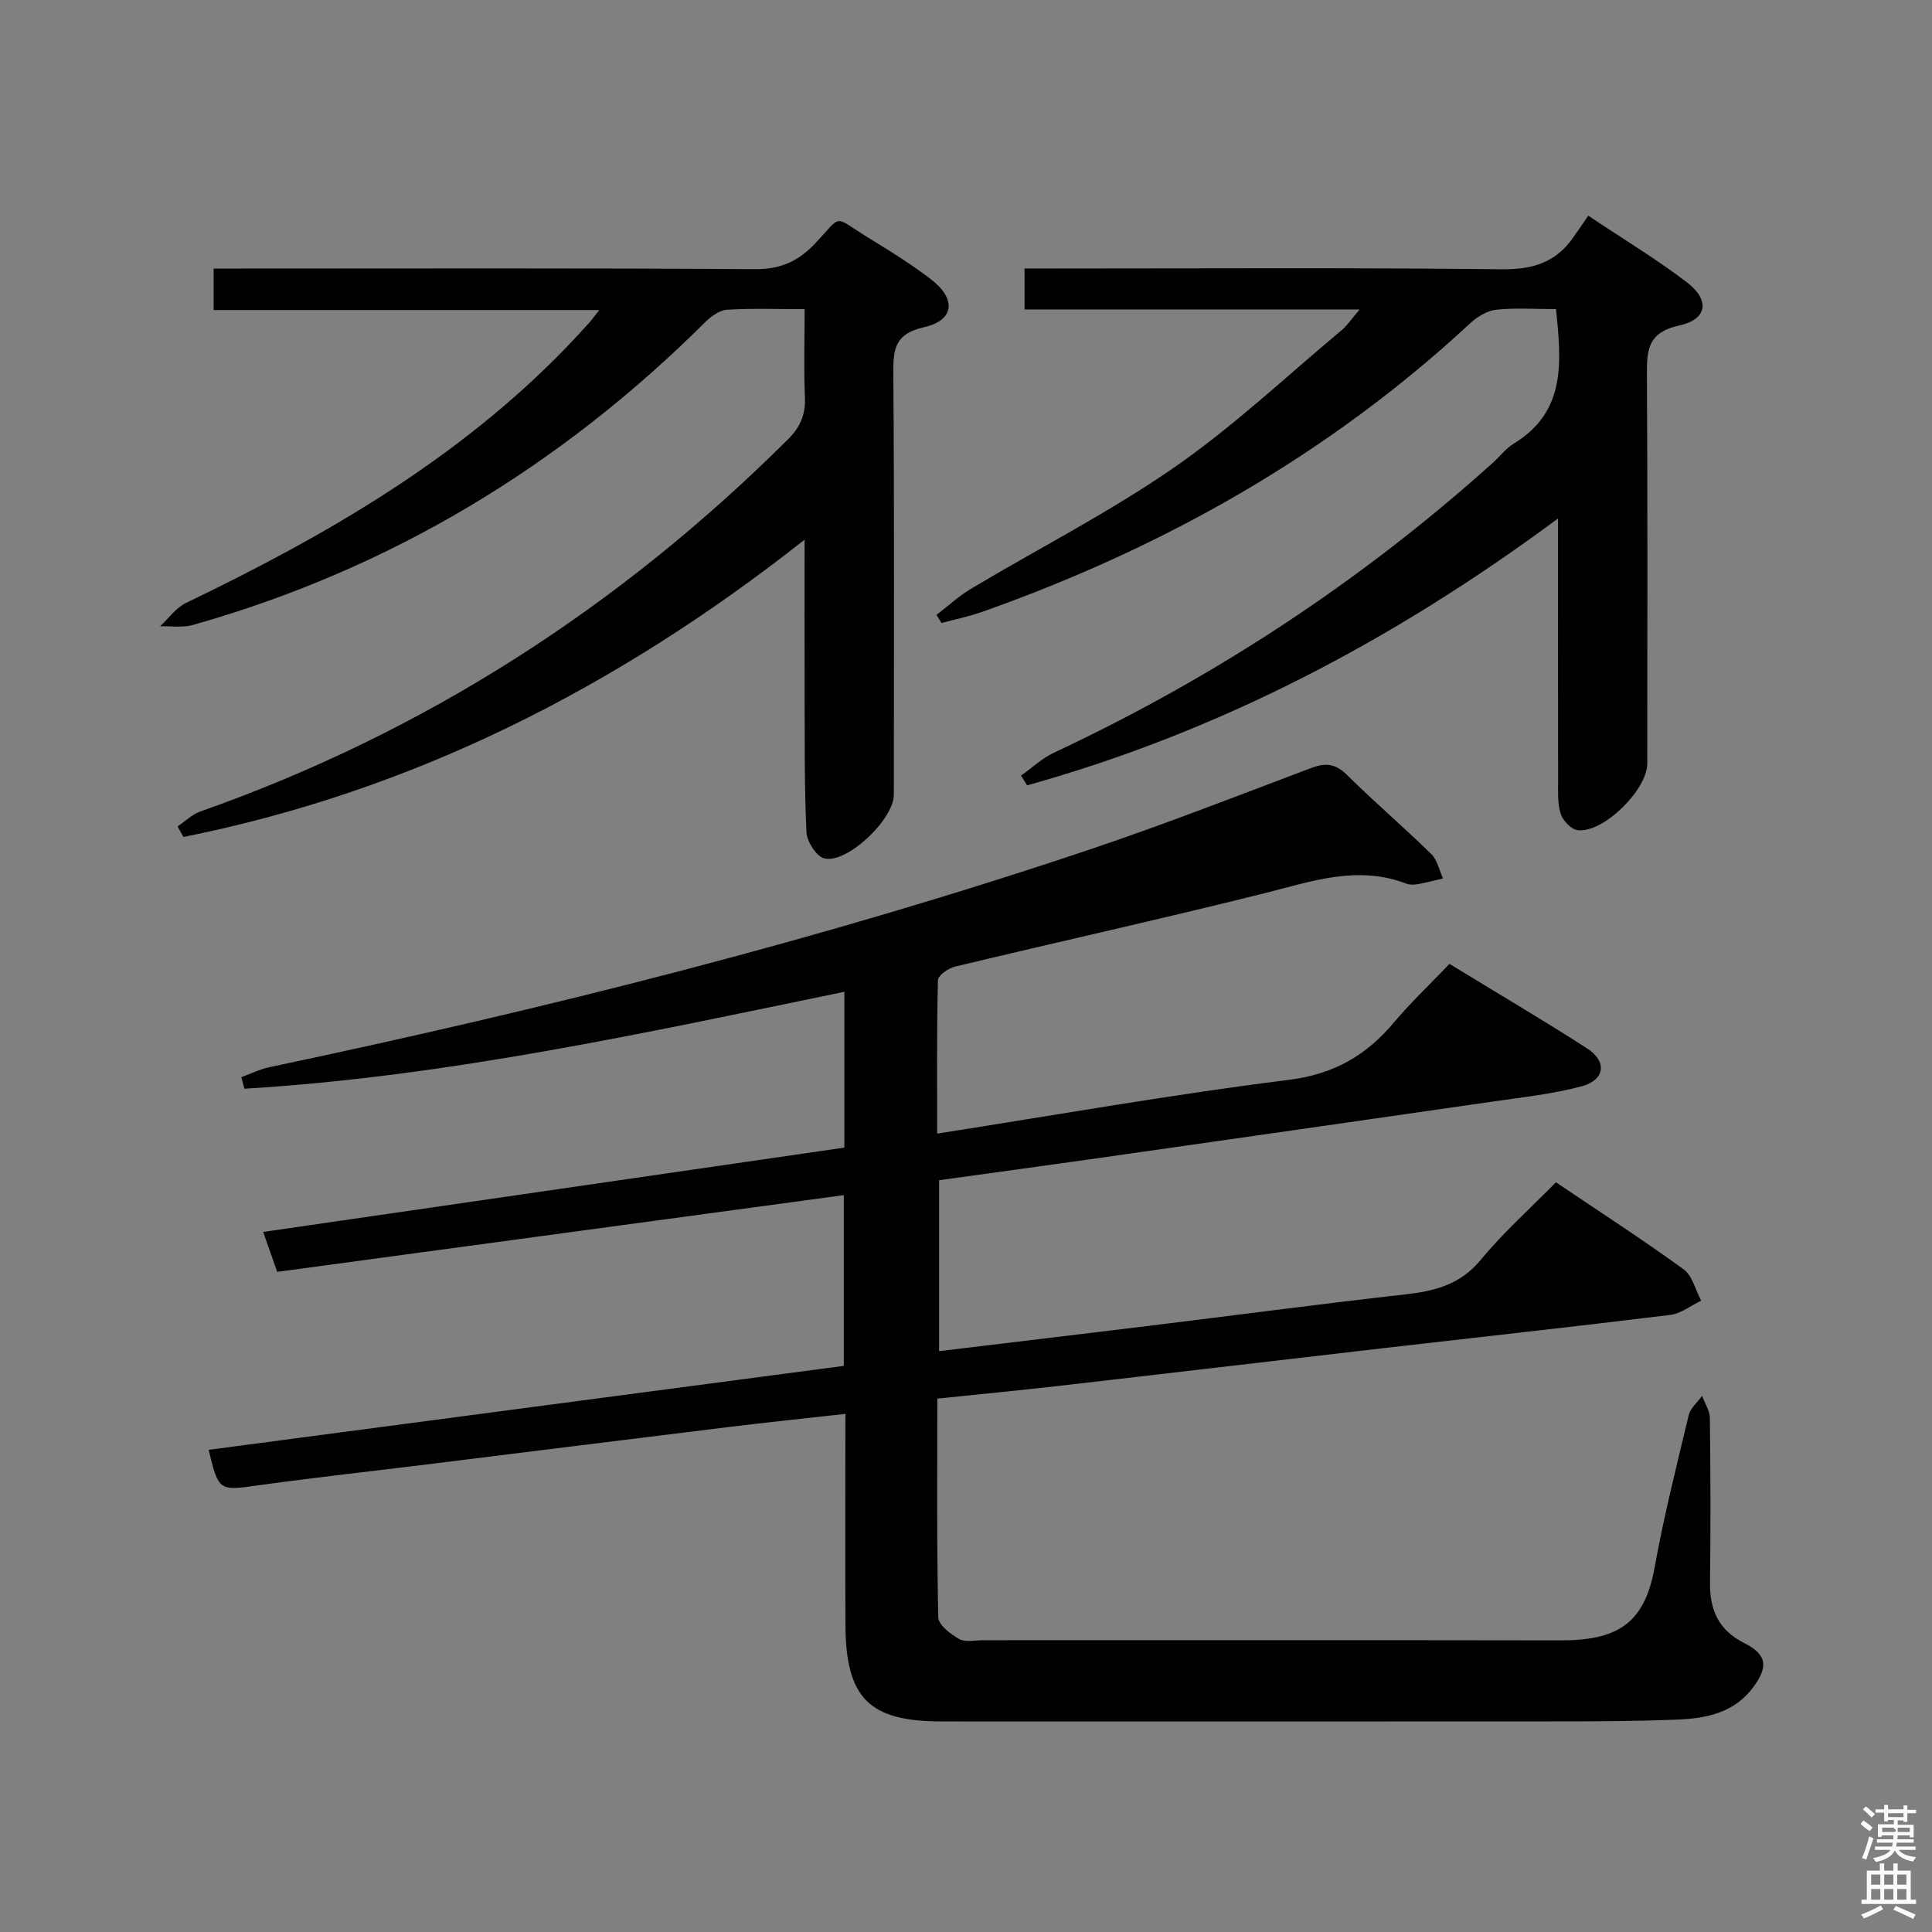 <svg enable-background="new 0 0 400 400" viewBox="0 0 400 400" xmlns="http://www.w3.org/2000/svg"><rect x="0" y="0" width="400" height="400" fill="#808080" stroke="none"/><path d="m385.2 377.6.6-.7c.6.4 1.3.9 1.9 1.5l-.6.7c-.8-.5-1.4-1-1.9-1.5zm.3 7.1c.6-1.4 1.1-2.9 1.5-4.5.3.1.6.3.9.4-.5 1.4-1 2.9-1.5 4.4zm.2-10.1.6-.6c.7.5 1.3 1.1 1.9 1.6l-.7.7c-.6-.6-1.2-1.2-1.8-1.7zm8.4-.8h.8v.9h1.8v.7h-1.8v1.8h-.8v-.3h-1.2v.9h3.3v2.6h-.8v-.4h-2.5c0 .3 0 .6-.1.8h3.4v.7h-3.5c0 .3-.1.6-.1.8h4v.7h-3.5c.7.9 1.9 1.3 3.6 1.5-.2.2-.4.5-.6.9-1.9-.3-3.2-1.1-3.8-2.3-.5 1.1-1.8 2-3.9 2.4-.2-.3-.4-.5-.6-.8 1.9-.4 3.1-.9 3.6-1.7h-3.2v-.7h3.5c.1-.2.1-.5.2-.8h-3.3v-.7h3.4c0-.2 0-.5 0-.8h-2.4v.3h-.8v-2.6h3.3v-.9h-1.2v.3h-.8v-1.8h-1.8v-.7h1.8v-.9h.8v.9h3.2zm-4.4 5.5h2.4c1-.3 0-.6 0-.9h-2.4zm1.2-3.1h3.2v-.8h-3.2zm4.4 2.2h-2.4v.9h2.5v-.9z" fill="#fafafb"/><path d="m389.2 385.8h.9v1.5h1.9v-1.5h.9v1.5h2.7v6h1.1v.9h-11.3v-.9h1.1v-6h2.7zm.2 8.7.5.8c-1.2.6-2.5 1.3-4 1.9-.2-.3-.3-.6-.6-.8 1.6-.6 3-1.3 4.1-1.9zm-2-4.3h1.9v-2.1h-1.9zm0 3.1h1.9v-2.2h-1.9zm2.7-3.1h1.9v-2.1h-1.9zm0 3.1h1.9v-2.2h-1.9zm2.4 1.3c1.4.6 2.7 1.2 4.1 1.8l-.5.9c-1.5-.7-2.8-1.4-4.1-1.9zm2.2-6.5h-1.9v2.1h1.9zm-1.9 5.2h1.9v-2.2h-1.9z" fill="#fafafb"/><g fill="#010100"><path d="m174.82 237.6c0-11 0-21.46 0-32.26-41.29 8.52-82.28 17.54-124.22 20.07-.21-.8-.42-1.6-.63-2.4 1.95-.7 3.84-1.65 5.85-2.07 57.53-12.13 114.48-26.44 170.23-45.21 15.25-5.14 30.26-11 45.32-16.69 2.98-1.13 5.07-1.02 7.48 1.37 5.67 5.62 11.76 10.82 17.47 16.4 1.26 1.23 1.65 3.36 2.44 5.07-1.69.39-3.37.85-5.08 1.15-.8.14-1.75.21-2.48-.07-10.17-3.92-19.71-.45-29.51 2-21.25 5.31-42.63 10.04-63.93 15.16-1.39.33-3.55 1.82-3.57 2.82-.26 10.46-.16 20.94-.16 31.76 24.58-3.84 48.59-8.1 72.77-11.12 9.36-1.17 16.03-5.04 21.8-11.89 3.53-4.19 7.54-7.98 11.5-12.13 9.8 5.99 19.23 11.55 28.43 17.46 4.26 2.73 3.81 6.57-1.08 7.89-5.9 1.58-12.06 2.24-18.14 3.12-27.45 3.97-54.92 7.9-82.38 11.81-10.69 1.52-21.39 2.97-32.5 4.51v35.39c14.66-1.77 29.14-3.49 43.61-5.26 17.63-2.16 35.24-4.5 52.9-6.49 6.1-.69 11.38-2 15.61-7.13 4.64-5.63 10.15-10.55 15.59-16.08 8.98 6.06 17.86 11.8 26.41 18 1.83 1.33 2.47 4.29 3.66 6.51-2.13 1.02-4.18 2.67-6.4 2.95-19.95 2.45-39.93 4.63-59.9 6.94-22.11 2.55-44.21 5.18-66.32 7.71-8.39.96-16.79 1.77-25.53 2.68 0 15.37-.13 30.34.2 45.29.03 1.57 2.56 3.48 4.35 4.49 1.28.72 3.25.24 4.92.24 39.83.01 79.66-.04 119.48.03 11.65.02 17.44-3.27 19.56-15.09 1.91-10.59 4.55-21.06 7.06-31.53.35-1.47 1.82-2.67 2.77-4 .56 1.53 1.59 3.06 1.61 4.6.14 11.33.18 22.66.03 33.99-.07 5.69 1.72 9.89 7.09 12.59 4.77 2.41 4.99 4.92 1.82 9.19-3.89 5.23-9.6 6.39-15.47 6.64-8.82.38-17.65.38-26.48.39-41.99.03-83.99.02-125.98.01-15.08 0-19.91-4.79-19.98-20.03-.07-14.32-.01-28.64-.01-43.65-8.26.92-16.26 1.75-24.24 2.73-20.61 2.52-41.21 5.11-61.82 7.66-11.7 1.45-23.43 2.73-35.11 4.35-8.56 1.19-8.54 1.38-10.67-7.3 43.77-5.78 87.49-11.56 131.51-17.38 0-11.73 0-23.3 0-35.35-39.11 5.3-78.03 10.57-117.31 15.89-.95-2.72-1.81-5.16-2.9-8.27 40.27-5.84 80.11-11.62 120.33-17.46z"/><path d="m166.59 64.01c-5.78 0-10.94-.2-16.06.12-1.55.1-3.29 1.35-4.49 2.54-30.07 29.91-65.24 51.17-106.13 62.73-2.11.6-4.51.2-6.77.27 1.77-1.64 3.28-3.83 5.35-4.83 28.78-13.84 56.22-29.64 78.7-52.85 1.62-1.67 3.19-3.4 4.76-5.12.55-.6 1.02-1.28 2.12-2.68-27 0-53.31 0-79.84 0 0-3.09 0-5.5 0-8.59h5.98c35.32 0 70.64-.12 105.96.13 5.32.04 8.99-1.52 12.58-5.31 5.82-6.16 3.51-5.81 11.15-1.13 4.39 2.69 8.79 5.42 12.86 8.55 5.31 4.08 4.83 8.49-1.47 9.91-5.84 1.32-6.38 4.29-6.34 9.35.23 29.15.12 58.31.11 87.46 0 5.05-9.66 14.31-14.4 13.16-1.63-.4-3.6-3.48-3.69-5.42-.45-9.64-.35-19.31-.38-28.97-.04-10.11-.01-20.22-.01-31.59-38.95 30.71-81.08 52.02-128.6 61.55-.41-.73-.82-1.46-1.22-2.19 1.56-1.04 2.98-2.47 4.69-3.08 46.46-16.37 86.8-42.33 121.66-77.03 2.6-2.59 3.7-5.16 3.54-8.77-.25-5.95-.06-11.92-.06-18.21z"/><path d="m322.16 64c-4.44 0-8.47-.3-12.41.13-1.9.21-3.95 1.48-5.41 2.84-29.35 27.24-63.45 46.42-101.02 59.72-2.72.96-5.59 1.54-8.39 2.29-.35-.56-.69-1.11-1.04-1.67 2.4-1.84 4.65-3.93 7.23-5.46 13.99-8.35 28.58-15.79 41.94-25.04 12.25-8.48 23.2-18.83 34.68-28.42 1.21-1.01 2.1-2.39 3.76-4.32-23.65 0-46.37 0-69.38 0 0-2.88 0-5.29 0-8.48h5.82c30.99 0 61.99-.19 92.98.16 6.25.07 11-1.32 14.62-6.33 1.08-1.5 2.09-3.03 3.29-4.77 7.58 5.07 14.29 9.1 20.46 13.83 4.76 3.65 4.21 7.64-1.62 8.91-6.81 1.49-6.72 5.45-6.69 10.71.16 26.66.08 53.32.07 79.99 0 5.44-9.13 14.44-14.41 13.79-1.34-.16-3.07-1.99-3.52-3.4-.69-2.15-.52-4.6-.53-6.93-.03-17.63-.02-35.25-.02-54.2-34.07 25.25-70.12 44.15-109.92 55.25-.42-.67-.83-1.35-1.25-2.02 2.25-1.6 4.32-3.58 6.78-4.73 33.23-15.56 63.57-35.47 90.86-60 1.49-1.34 2.75-3.02 4.42-4.04 10.84-6.63 9.8-16.9 8.7-27.81z"/></g></svg>